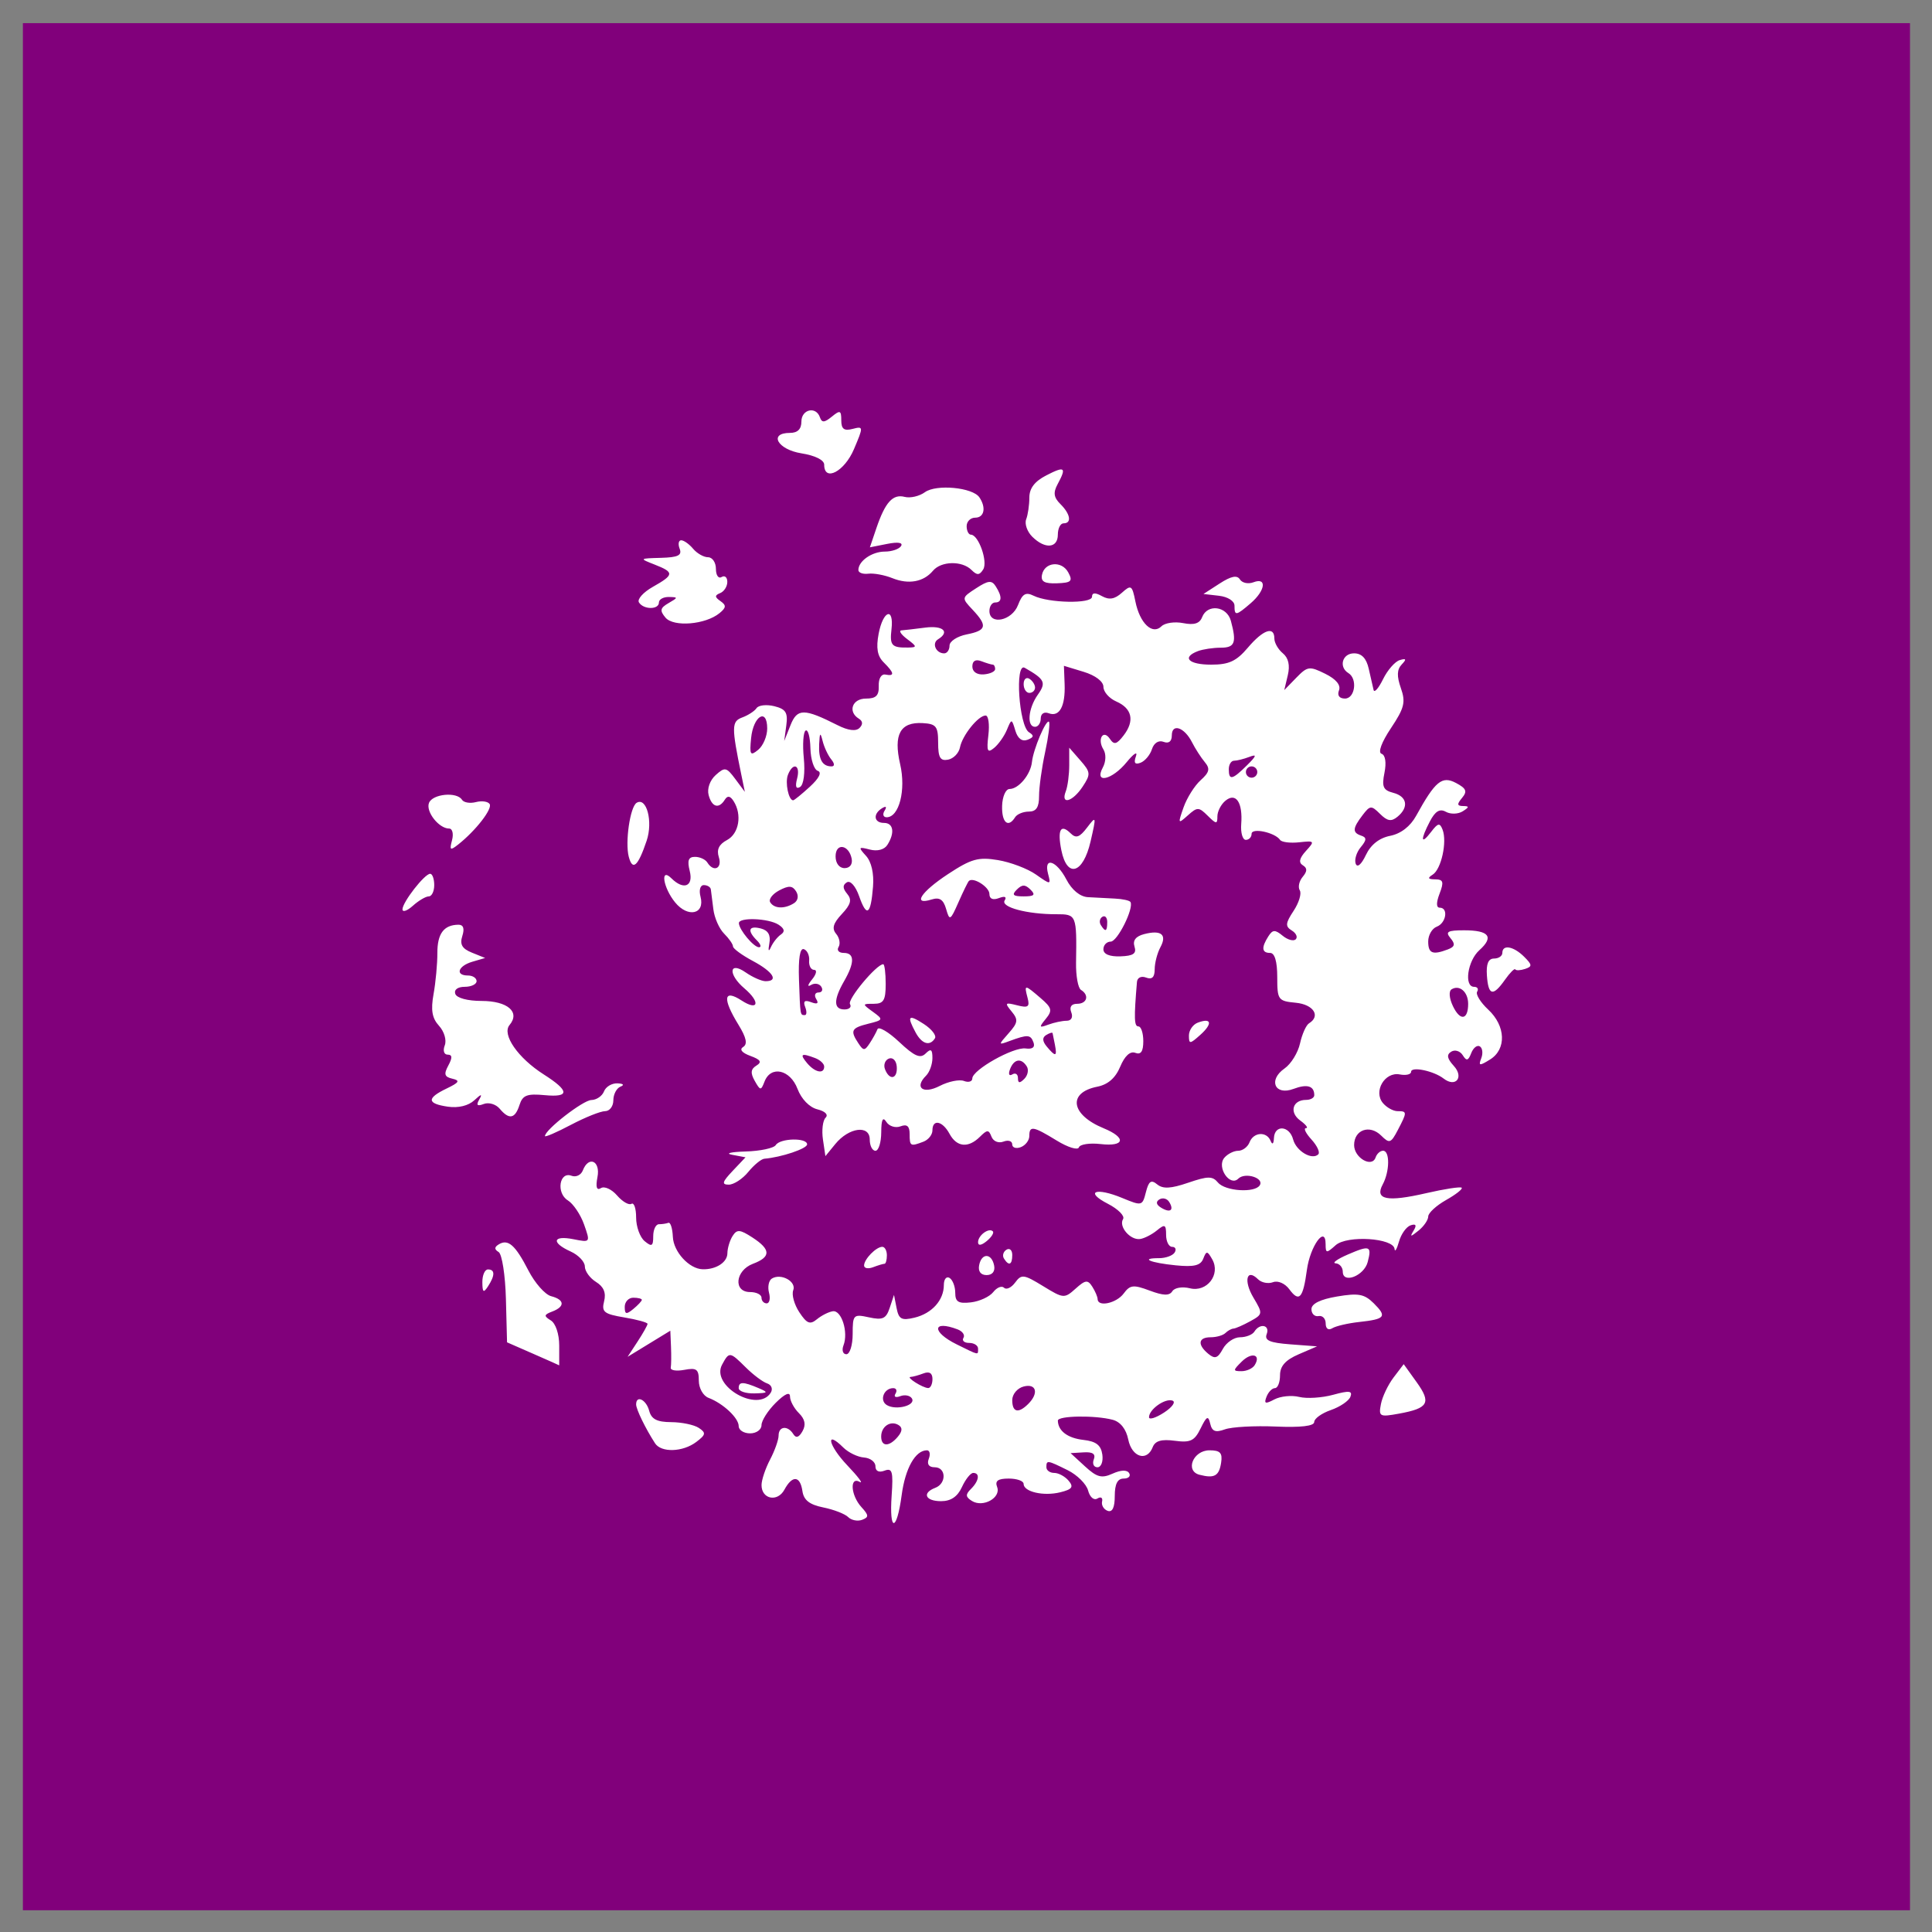 <?xml version="1.0" encoding="UTF-8" standalone="no"?>
<!-- Created with Inkscape (http://www.inkscape.org/) -->

<svg
   xmlns:dc="http://purl.org/dc/elements/1.1/"
   xmlns:cc="http://creativecommons.org/ns#"
   xmlns:rdf="http://www.w3.org/1999/02/22-rdf-syntax-ns#"
   xmlns:svg="http://www.w3.org/2000/svg"
   xmlns="http://www.w3.org/2000/svg"
   xmlns:sodipodi="http://sodipodi.sourceforge.net/DTD/sodipodi-0.dtd"
   xmlns:inkscape="http://www.inkscape.org/namespaces/inkscape"
   width="512"
   height="512"
   id="svg2"
   sodipodi:version="0.32"
   inkscape:version="0.48.2 r9819"
   version="1.0"
   sodipodi:docname="pne_logo.svg"
   inkscape:output_extension="org.inkscape.output.svg.inkscape">
  <rect width="100%" height="100%" fill="#808080" stroke="none"/>
  <defs
     id="defs4">
    <inkscape:perspective
       sodipodi:type="inkscape:persp3d"
       inkscape:vp_x="0 : 526.18109 : 1"
       inkscape:vp_y="0 : 1000 : 0"
       inkscape:vp_z="744.09448 : 526.18109 : 1"
       inkscape:persp3d-origin="372.04724 : 350.78739 : 1"
       id="perspective10" />
    <inkscape:perspective
       id="perspective2452"
       inkscape:persp3d-origin="98.962639 : 65.619334 : 1"
       inkscape:vp_z="197.92528 : 98.429001 : 1"
       inkscape:vp_y="0 : 1000 : 0"
       inkscape:vp_x="0 : 98.429001 : 1"
       sodipodi:type="inkscape:persp3d" />
    <inkscape:perspective
       id="perspective2501"
       inkscape:persp3d-origin="372.04724 : 350.78739 : 1"
       inkscape:vp_z="744.09448 : 526.18109 : 1"
       inkscape:vp_y="0 : 1000 : 0"
       inkscape:vp_x="0 : 526.18109 : 1"
       sodipodi:type="inkscape:persp3d" />
    <inkscape:perspective
       id="perspective2510"
       inkscape:persp3d-origin="372.04724 : 350.78739 : 1"
       inkscape:vp_z="744.09448 : 526.18109 : 1"
       inkscape:vp_y="0 : 1000 : 0"
       inkscape:vp_x="0 : 526.18109 : 1"
       sodipodi:type="inkscape:persp3d" />
  </defs>
  <sodipodi:namedview
     id="base"
     pagecolor="#ffffff"
     bordercolor="#666666"
     borderopacity="1.0"
     inkscape:pageopacity="0.0"
     inkscape:pageshadow="2"
     inkscape:zoom="0.98994949"
     inkscape:cx="182.07979"
     inkscape:cy="275.63001"
     inkscape:document-units="px"
     inkscape:current-layer="layer1"
     showgrid="false"
     showguides="true"
     inkscape:guide-bbox="true"
     showborder="true"
     inkscape:window-width="1315"
     inkscape:window-height="871"
     inkscape:window-x="0"
     inkscape:window-y="0"
     inkscape:window-maximized="0" />
  <g
     inkscape:groupmode="layer"
     id="layer4"
     inkscape:label="Rectangles_de_fond"
     style="display:inline"
     transform="translate(-202.715,-189.076)" />
  <g
     inkscape:label="Logo_SVG_parc"
     inkscape:groupmode="layer"
     id="layer1"
     transform="translate(-202.715,-189.076)"
     style="display:inline">
    <g
       id="g3003"
       transform="matrix(1.667,0,0,1.667,-129.143,-473.384)"
       inkscape:export-filename="/Users/sgrimault/Desktop/pne_logo.png"
       inkscape:export-xdpi="153.55"
       inkscape:export-ydpi="153.55">
      <rect
         style="fill:#81007b;fill-opacity:1;fill-rule:evenodd;stroke:#000000;stroke-width:0;stroke-linecap:butt;stroke-linejoin:miter;stroke-miterlimit:4;stroke-opacity:1;stroke-dasharray:none;display:inline"
         id="rect3289"
         width="300"
         height="300"
         x="202.715"
         y="401.076" />
      <path
         inkscape:connector-curvature="0"
         style="fill:#ffffff;fill-opacity:1;stroke:#000000;stroke-width:0;stroke-miterlimit:4;stroke-opacity:1;stroke-dasharray:none"
         d="m 333.918,638.577 c -0.513,-0.509 -2.295,-1.2 -3.961,-1.536 -2.195,-0.443 -3.108,-1.158 -3.318,-2.599 -0.358,-2.461 -1.604,-2.559 -2.863,-0.225 -1.096,2.031 -3.645,1.515 -3.636,-0.737 0.003,-0.812 0.615,-2.635 1.359,-4.05 0.744,-1.416 1.353,-3.134 1.353,-3.819 0,-1.5 1.457,-1.644 2.337,-0.231 0.431,0.692 0.896,0.546 1.464,-0.462 0.576,-1.021 0.398,-1.907 -0.578,-2.875 -0.776,-0.77 -1.411,-1.959 -1.411,-2.642 0,-0.79 -0.824,-0.425 -2.265,1.004 -1.246,1.236 -2.265,2.835 -2.265,3.554 0,0.719 -0.815,1.307 -1.812,1.307 -0.997,0 -1.812,-0.517 -1.812,-1.148 0,-1.295 -2.472,-3.613 -4.796,-4.497 -0.861,-0.328 -1.545,-1.541 -1.545,-2.738 0,-1.818 -0.355,-2.083 -2.302,-1.714 -1.266,0.24 -2.237,0.083 -2.158,-0.349 0.08,-0.432 0.097,-1.931 0.038,-3.33 l -0.107,-2.544 -3.397,2.075 -3.397,2.075 1.585,-2.419 c 0.872,-1.331 1.585,-2.6 1.585,-2.821 0,-0.221 -1.664,-0.681 -3.699,-1.022 -3.229,-0.541 -3.636,-0.869 -3.203,-2.579 0.339,-1.34 -0.067,-2.307 -1.284,-3.061 -0.979,-0.606 -1.78,-1.714 -1.78,-2.462 0,-0.748 -1.019,-1.82 -2.265,-2.383 -3.119,-1.41 -2.847,-2.603 0.445,-1.95 2.703,0.536 2.707,0.531 1.702,-2.329 -0.554,-1.577 -1.719,-3.307 -2.588,-3.846 -1.88,-1.165 -1.35,-4.649 0.594,-3.909 0.701,0.267 1.506,-0.115 1.79,-0.848 0.923,-2.385 2.826,-1.529 2.33,1.047 -0.311,1.613 -0.132,2.18 0.554,1.759 0.557,-0.342 1.708,0.184 2.558,1.168 0.85,0.984 1.88,1.584 2.289,1.333 0.409,-0.251 0.744,0.731 0.744,2.182 0,1.451 0.612,3.142 1.359,3.757 1.135,0.935 1.359,0.805 1.359,-0.789 0,-1.049 0.408,-1.907 0.906,-1.907 0.498,0 1.176,-0.101 1.506,-0.225 0.33,-0.124 0.649,0.879 0.709,2.229 0.105,2.386 2.594,5.098 4.732,5.156 2.13,0.058 3.925,-1.099 3.938,-2.539 0.008,-0.812 0.381,-2.051 0.829,-2.753 0.694,-1.087 1.163,-1.05 3.157,0.245 2.943,1.913 2.965,3.087 0.077,4.177 -2.815,1.062 -3.161,4.493 -0.453,4.493 0.997,0 1.812,0.404 1.812,0.899 0,0.494 0.37,0.899 0.821,0.899 0.452,0 0.62,-0.763 0.374,-1.696 -0.246,-0.933 -0.041,-1.945 0.456,-2.249 1.456,-0.892 3.934,0.467 3.394,1.862 -0.272,0.703 0.164,2.276 0.968,3.494 1.198,1.814 1.705,2.016 2.799,1.116 0.735,-0.605 1.872,-1.178 2.528,-1.273 1.387,-0.202 2.499,3.344 1.698,5.415 -0.302,0.781 -0.098,1.419 0.454,1.419 0.552,0 1.003,-1.447 1.003,-3.216 0,-3.074 0.115,-3.191 2.6,-2.65 2.17,0.473 2.714,0.224 3.286,-1.501 l 0.686,-2.068 0.411,2.101 c 0.346,1.768 0.795,2.009 2.829,1.523 2.782,-0.665 4.683,-2.774 4.683,-5.197 0,-0.923 0.408,-1.429 0.906,-1.123 0.498,0.305 0.906,1.369 0.906,2.364 0,1.444 0.502,1.75 2.491,1.52 1.37,-0.159 2.968,-0.895 3.55,-1.635 0.582,-0.741 1.357,-1.05 1.722,-0.688 0.365,0.362 1.157,-0.01 1.759,-0.827 1.004,-1.362 1.371,-1.316 4.437,0.563 3.242,1.987 3.396,2 5.165,0.412 1.564,-1.404 1.943,-1.45 2.66,-0.325 0.46,0.722 0.843,1.615 0.851,1.986 0.027,1.301 2.997,0.657 4.144,-0.898 1.01,-1.37 1.541,-1.43 4.13,-0.46 2.179,0.816 3.138,0.843 3.6,0.103 0.351,-0.563 1.586,-0.771 2.793,-0.471 2.706,0.674 4.918,-2.186 3.554,-4.595 -0.782,-1.382 -0.93,-1.393 -1.429,-0.108 -0.423,1.088 -1.472,1.343 -4.356,1.057 -4.08,-0.405 -5.799,-1.142 -2.661,-1.142 1.05,0 2.161,-0.404 2.469,-0.899 0.308,-0.494 0.128,-0.899 -0.4,-0.899 -0.528,0 -0.959,-0.858 -0.959,-1.907 0,-1.647 -0.198,-1.744 -1.45,-0.713 -0.798,0.657 -2.003,1.274 -2.678,1.373 -1.561,0.227 -3.454,-1.981 -2.714,-3.167 0.308,-0.495 -0.778,-1.589 -2.413,-2.431 -3.77,-1.941 -1.936,-2.673 2.299,-0.917 3.106,1.287 3.189,1.266 3.745,-0.931 0.446,-1.764 0.832,-2.031 1.792,-1.24 0.911,0.75 2.17,0.684 4.928,-0.259 3.143,-1.074 3.861,-1.078 4.739,-0.029 1.153,1.378 5.863,1.684 6.643,0.432 0.728,-1.168 -2.343,-2.115 -3.413,-1.053 -1.344,1.333 -3.473,-1.822 -2.231,-3.306 0.518,-0.619 1.516,-1.126 2.218,-1.126 0.702,0 1.511,-0.607 1.798,-1.348 0.633,-1.635 2.721,-1.775 3.351,-0.225 0.273,0.671 0.486,0.49 0.528,-0.449 0.098,-2.16 2.468,-1.989 3.051,0.22 0.488,1.851 3.013,3.346 4,2.368 0.308,-0.305 -0.181,-1.366 -1.085,-2.357 -0.905,-0.991 -1.3,-1.803 -0.878,-1.803 0.422,0 0.015,-0.545 -0.904,-1.212 -1.788,-1.297 -1.228,-3.281 0.925,-3.281 0.718,0 1.305,-0.337 1.305,-0.749 0,-1.476 -1.128,-1.819 -3.296,-1.001 -2.973,1.121 -4.08,-1.406 -1.424,-3.251 1.023,-0.71 2.127,-2.5 2.454,-3.976 0.327,-1.476 0.971,-2.915 1.431,-3.197 1.895,-1.161 0.709,-3.001 -2.108,-3.27 -2.815,-0.269 -2.944,-0.449 -2.944,-4.101 0,-2.457 -0.404,-3.819 -1.132,-3.819 -1.332,3.5e-4 -1.422,-0.85 -0.282,-2.638 0.688,-1.078 1.061,-1.094 2.273,-0.097 0.797,0.656 1.734,0.912 2.081,0.567 0.347,-0.344 0.064,-0.974 -0.63,-1.399 -1.057,-0.648 -1.01,-1.153 0.29,-3.122 0.853,-1.292 1.296,-2.759 0.983,-3.261 -0.313,-0.502 -0.106,-1.465 0.459,-2.141 0.753,-0.9 0.758,-1.394 0.019,-1.847 -0.697,-0.427 -0.541,-1.131 0.502,-2.275 1.438,-1.576 1.385,-1.643 -1.073,-1.375 -1.422,0.155 -2.789,-0.016 -3.038,-0.38 -0.813,-1.187 -4.53,-1.978 -4.53,-0.964 0,0.528 -0.414,0.959 -0.92,0.959 -0.506,0 -0.834,-1.124 -0.729,-2.497 0.266,-3.456 -0.841,-5.1 -2.509,-3.727 -0.703,0.579 -1.278,1.696 -1.278,2.483 0,1.272 -0.17,1.262 -1.535,-0.092 -1.422,-1.411 -1.654,-1.414 -3.173,-0.051 -1.561,1.401 -1.593,1.34 -0.672,-1.279 0.532,-1.513 1.754,-3.457 2.717,-4.322 1.403,-1.259 1.533,-1.831 0.657,-2.879 -0.602,-0.719 -1.517,-2.142 -2.035,-3.162 -1.207,-2.379 -3.206,-3.051 -3.206,-1.077 0,0.957 -0.485,1.334 -1.313,1.019 -0.782,-0.298 -1.528,0.175 -1.846,1.169 -0.294,0.918 -1.109,1.887 -1.812,2.155 -0.896,0.341 -1.114,0.03 -0.73,-1.04 0.302,-0.84 -0.36,-0.415 -1.471,0.944 -2.328,2.849 -5.223,3.498 -3.795,0.85 0.504,-0.934 0.543,-2.153 0.092,-2.878 -1.024,-1.644 -0.017,-3.254 1.04,-1.663 0.652,0.981 1.077,0.872 2.178,-0.561 1.782,-2.319 1.351,-4.293 -1.181,-5.397 -1.118,-0.488 -2.033,-1.532 -2.033,-2.32 0,-0.852 -1.272,-1.821 -3.14,-2.389 l -3.14,-0.956 0.11,2.91 c 0.134,3.527 -0.824,5.279 -2.529,4.63 -0.731,-0.278 -1.267,0.076 -1.267,0.837 0,0.726 -0.408,1.32 -0.906,1.32 -1.347,0 -1.096,-2.925 0.436,-5.095 1.377,-1.949 1.128,-2.462 -2.077,-4.287 -1.595,-0.908 -0.918,9.268 0.681,10.248 0.837,0.513 0.779,0.807 -0.235,1.193 -0.863,0.329 -1.557,-0.19 -1.934,-1.447 -0.581,-1.935 -0.598,-1.937 -1.347,-0.131 -0.417,1.006 -1.331,2.3 -2.032,2.876 -1.061,0.873 -1.212,0.53 -0.908,-2.053 0.201,-1.706 0.003,-3.101 -0.439,-3.101 -1.17,0 -3.706,3.153 -4.078,5.071 -0.176,0.907 -1.029,1.784 -1.895,1.949 -1.241,0.237 -1.575,-0.333 -1.576,-2.685 -5.5e-4,-2.612 -0.308,-3.004 -2.453,-3.128 -3.574,-0.206 -4.677,1.805 -3.585,6.538 0.945,4.094 -0.161,8.43 -2.149,8.43 -0.538,0 -0.688,-0.467 -0.332,-1.037 0.401,-0.643 0.249,-0.794 -0.4,-0.396 -1.486,0.911 -1.296,2.332 0.313,2.332 1.511,0 1.753,1.586 0.532,3.499 -0.483,0.757 -1.586,1.048 -2.787,0.736 -1.816,-0.471 -1.868,-0.385 -0.604,1.002 0.861,0.944 1.282,2.799 1.113,4.906 -0.359,4.488 -1.003,4.932 -2.203,1.517 -0.57,-1.623 -1.398,-2.557 -1.961,-2.212 -0.687,0.421 -0.672,0.957 0.052,1.822 0.788,0.941 0.592,1.687 -0.846,3.217 -1.377,1.467 -1.616,2.297 -0.903,3.148 0.532,0.636 0.705,1.579 0.383,2.094 -0.321,0.516 0.051,0.938 0.828,0.938 1.738,0 1.757,1.538 0.053,4.493 -1.703,2.955 -1.685,4.493 0.053,4.493 0.777,0 1.175,-0.381 0.885,-0.846 -0.457,-0.734 4.213,-6.342 5.282,-6.342 0.216,0 0.393,1.415 0.393,3.145 0,2.592 -0.333,3.145 -1.894,3.145 -1.858,0 -1.86,0.025 -0.137,1.275 1.691,1.226 1.663,1.298 -0.733,1.895 -2.712,0.675 -2.918,1.085 -1.57,3.121 0.793,1.198 0.991,1.198 1.783,0 0.49,-0.741 1.05,-1.752 1.243,-2.246 0.194,-0.494 1.749,0.416 3.456,2.023 2.416,2.274 3.346,2.682 4.193,1.842 0.847,-0.84 1.088,-0.681 1.088,0.718 0,0.988 -0.454,2.247 -1.008,2.797 -1.927,1.911 -0.483,3 2.168,1.634 1.386,-0.714 3.118,-1.07 3.85,-0.791 0.732,0.279 1.331,0.099 1.331,-0.399 0,-1.359 6.546,-5.039 8.48,-4.768 1.079,0.151 1.527,-0.194 1.246,-0.96 -0.464,-1.263 -0.92,-1.288 -3.837,-0.212 -1.783,0.657 -1.784,0.637 -0.101,-1.264 1.479,-1.671 1.541,-2.138 0.453,-3.453 -1.129,-1.365 -1.04,-1.465 0.871,-0.976 1.775,0.454 2.052,0.256 1.67,-1.192 -0.568,-2.153 -0.48,-2.151 2.074,0.047 1.809,1.557 1.913,1.978 0.818,3.313 -1.109,1.352 -1.062,1.458 0.405,0.912 0.913,-0.34 2.225,-0.618 2.916,-0.618 0.745,0 1.044,-0.549 0.735,-1.348 -0.33,-0.854 0.013,-1.348 0.934,-1.348 1.585,0 1.966,-1.378 0.611,-2.209 -0.465,-0.285 -0.818,-2.23 -0.784,-4.321 0.122,-7.602 0.074,-7.72 -3.127,-7.709 -4.607,0.016 -8.886,-1.123 -8.222,-2.188 0.369,-0.593 0.025,-0.735 -0.915,-0.377 -0.951,0.362 -1.508,0.122 -1.508,-0.65 0,-1.115 -2.581,-2.75 -3.266,-2.07 -0.159,0.158 -0.906,1.684 -1.659,3.391 -1.29,2.924 -1.404,2.986 -1.958,1.057 -0.43,-1.497 -1.045,-1.903 -2.288,-1.512 -3.138,0.988 -1.738,-1.188 2.597,-4.037 3.689,-2.424 4.81,-2.738 7.927,-2.222 1.997,0.331 4.714,1.361 6.038,2.29 2.374,1.666 2.401,1.665 1.933,-0.11 -0.729,-2.766 1.329,-2.131 2.908,0.897 0.872,1.673 2.17,2.742 3.421,2.817 1.108,0.067 3.034,0.168 4.28,0.225 1.246,0.057 2.37,0.306 2.498,0.553 0.541,1.042 -2.087,6.29 -3.15,6.29 -0.638,0 -1.16,0.549 -1.16,1.219 0,0.775 0.984,1.184 2.705,1.123 2.062,-0.073 2.594,-0.443 2.239,-1.557 -0.309,-0.971 0.204,-1.635 1.529,-1.978 2.717,-0.705 3.677,0.069 2.588,2.087 -0.5,0.926 -0.908,2.506 -0.908,3.512 0,1.256 -0.425,1.666 -1.359,1.311 -0.779,-0.297 -1.403,0.003 -1.461,0.702 -0.486,5.787 -0.444,7.06 0.232,7.06 0.427,0 0.777,1.054 0.777,2.343 0,1.644 -0.38,2.198 -1.274,1.858 -0.811,-0.309 -1.682,0.491 -2.395,2.199 -0.754,1.806 -1.948,2.848 -3.651,3.185 -4.748,0.942 -4.211,4.459 1.008,6.603 3.662,1.505 3.391,2.961 -0.469,2.515 -1.736,-0.201 -3.292,0.036 -3.456,0.527 -0.165,0.491 -1.748,0.004 -3.519,-1.081 -3.768,-2.31 -4.364,-2.408 -4.364,-0.721 0,0.688 -0.612,1.484 -1.359,1.769 -0.747,0.284 -1.359,0.082 -1.359,-0.449 0,-0.532 -0.627,-0.728 -1.393,-0.436 -0.787,0.299 -1.614,-0.04 -1.9,-0.779 -0.443,-1.144 -0.676,-1.142 -1.842,0.015 -1.85,1.835 -3.682,1.655 -4.83,-0.472 -1.116,-2.068 -2.718,-2.389 -2.718,-0.545 0,0.688 -0.645,1.497 -1.433,1.797 -2.076,0.79 -2.191,0.726 -2.191,-1.224 0,-1.253 -0.423,-1.608 -1.45,-1.217 -0.798,0.304 -1.811,-0.012 -2.251,-0.702 -0.56,-0.877 -0.805,-0.375 -0.815,1.666 -0.008,1.606 -0.422,2.92 -0.92,2.92 -0.498,0 -0.906,-0.806 -0.906,-1.792 0,-2.366 -3.314,-1.929 -5.479,0.723 l -1.57,1.923 -0.392,-2.652 c -0.216,-1.459 -0.027,-3.015 0.42,-3.458 0.479,-0.475 -0.057,-1.022 -1.307,-1.333 -1.264,-0.315 -2.538,-1.629 -3.158,-3.259 -1.168,-3.068 -4.233,-3.747 -5.238,-1.159 -0.572,1.473 -0.671,1.466 -1.561,-0.107 -0.706,-1.248 -0.638,-1.871 0.266,-2.425 0.915,-0.561 0.678,-0.943 -0.955,-1.542 -1.359,-0.499 -1.787,-1.032 -1.144,-1.427 0.723,-0.443 0.501,-1.486 -0.748,-3.518 -2.574,-4.186 -2.381,-5.73 0.483,-3.869 2.696,1.752 3.043,0.277 0.453,-1.923 -2.626,-2.23 -2.455,-4.384 0.202,-2.538 1.107,0.769 2.534,1.399 3.171,1.399 2.129,0 1.189,-1.497 -2.013,-3.208 -1.744,-0.932 -3.171,-1.977 -3.171,-2.324 0,-0.347 -0.636,-1.26 -1.412,-2.031 -0.777,-0.77 -1.546,-2.518 -1.709,-3.883 -0.163,-1.365 -0.343,-2.786 -0.4,-3.156 -0.057,-0.371 -0.559,-0.674 -1.115,-0.674 -0.576,0 -0.801,0.798 -0.523,1.852 0.733,2.779 -2.008,3.385 -4.042,0.894 -1.911,-2.341 -2.415,-5.641 -0.584,-3.824 1.941,1.926 3.53,1.288 2.909,-1.168 -0.423,-1.672 -0.21,-2.246 0.835,-2.246 0.772,0 1.656,0.404 1.964,0.899 0.997,1.6 2.404,0.951 1.829,-0.844 -0.386,-1.206 0.013,-2.046 1.298,-2.727 1.911,-1.014 2.423,-4.033 1.049,-6.185 -0.543,-0.85 -0.967,-0.918 -1.399,-0.225 -0.945,1.516 -2.062,1.19 -2.574,-0.752 -0.266,-1.008 0.21,-2.348 1.126,-3.17 1.459,-1.31 1.708,-1.26 3.111,0.623 l 1.524,2.047 -0.556,-2.696 c -1.582,-7.675 -1.568,-8.504 0.155,-9.136 0.926,-0.34 1.945,-1.005 2.266,-1.479 0.32,-0.474 1.59,-0.61 2.821,-0.304 1.826,0.454 2.177,1.016 1.905,3.042 l -0.334,2.485 0.997,-2.504 c 1.075,-2.701 2.149,-2.701 7.496,-10e-4 1.681,0.849 2.906,1.003 3.476,0.437 0.57,-0.566 0.534,-1.086 -0.104,-1.477 -1.795,-1.1 -1.057,-3.193 1.125,-3.193 1.606,0 2.093,-0.483 2.038,-2.022 -0.042,-1.165 0.408,-1.927 1.061,-1.797 1.505,0.299 1.428,-0.252 -0.271,-1.938 -1.011,-1.003 -1.236,-2.278 -0.805,-4.557 0.703,-3.715 2.457,-4.311 2.04,-0.694 -0.297,2.579 0.035,2.939 2.66,2.892 1.435,-0.026 1.418,-0.154 -0.173,-1.348 -0.967,-0.726 -1.375,-1.347 -0.906,-1.38 0.469,-0.033 2.178,-0.232 3.797,-0.442 2.822,-0.365 3.955,0.675 2.024,1.859 -1.035,0.634 -0.337,2.237 0.974,2.237 0.469,0 0.852,-0.556 0.852,-1.236 0,-0.68 1.223,-1.478 2.718,-1.775 3.183,-0.631 3.358,-1.361 0.944,-3.931 -1.767,-1.881 -1.765,-1.894 0.567,-3.409 1.931,-1.255 2.477,-1.308 3.119,-0.303 1.04,1.627 1.003,2.566 -0.1,2.566 -0.498,0 -0.906,0.607 -0.906,1.348 0,2.301 3.586,1.564 4.544,-0.935 0.685,-1.788 1.22,-2.112 2.469,-1.493 2.4,1.189 9.295,1.317 9.295,0.173 0,-0.669 0.502,-0.701 1.585,-0.1 1.146,0.636 2.023,0.486 3.166,-0.54 1.468,-1.317 1.622,-1.217 2.148,1.391 0.698,3.464 2.702,5.369 4.143,3.94 0.55,-0.545 2.105,-0.772 3.455,-0.504 1.736,0.344 2.618,0.067 3.01,-0.947 0.837,-2.163 3.935,-1.765 4.571,0.587 0.94,3.477 0.639,4.268 -1.62,4.268 -1.205,0 -2.836,0.245 -3.624,0.545 -2.616,0.996 -1.483,2.15 2.11,2.15 2.825,0 4.007,-0.547 5.83,-2.696 2.437,-2.872 4.216,-3.488 4.216,-1.458 0,0.681 0.608,1.738 1.35,2.349 0.891,0.733 1.159,1.917 0.788,3.48 l -0.562,2.368 1.909,-1.963 c 1.781,-1.831 2.091,-1.873 4.602,-0.631 1.722,0.852 2.511,1.803 2.188,2.637 -0.312,0.807 0.051,1.304 0.951,1.304 1.6,0 2.026,-3.139 0.55,-4.044 -1.587,-0.973 -0.973,-3.145 0.889,-3.145 1.221,0 1.97,0.79 2.344,2.471 0.302,1.359 0.648,2.872 0.769,3.361 0.121,0.49 0.799,-0.289 1.506,-1.731 0.707,-1.441 1.898,-2.802 2.645,-3.024 1.046,-0.31 1.117,-0.148 0.308,0.706 -0.753,0.796 -0.789,1.853 -0.127,3.738 0.79,2.248 0.562,3.17 -1.574,6.372 -1.503,2.252 -2.098,3.876 -1.494,4.076 0.606,0.2 0.789,1.397 0.463,3.017 -0.449,2.225 -0.21,2.771 1.394,3.187 2.216,0.575 2.519,2.288 0.673,3.808 -0.977,0.804 -1.603,0.702 -2.764,-0.449 -1.397,-1.386 -1.589,-1.372 -2.785,0.194 -1.603,2.099 -1.646,2.779 -0.209,3.258 0.888,0.296 0.869,0.694 -0.086,1.842 -0.67,0.805 -1.029,1.983 -0.798,2.617 0.251,0.688 0.902,0.134 1.616,-1.374 0.78,-1.649 2.124,-2.712 3.864,-3.057 1.698,-0.337 3.2,-1.495 4.132,-3.187 3.041,-5.52 4.109,-6.398 6.34,-5.214 1.635,0.868 1.824,1.334 0.961,2.366 -0.844,1.008 -0.807,1.288 0.168,1.299 1.002,0.011 0.987,0.175 -0.074,0.84 -0.727,0.456 -1.923,0.491 -2.669,0.077 -0.968,-0.538 -1.686,-0.11 -2.533,1.509 -1.552,2.967 -1.459,3.84 0.181,1.691 1.093,-1.432 1.39,-1.492 1.826,-0.364 0.75,1.939 -0.207,6.296 -1.571,7.154 -0.861,0.542 -0.758,0.737 0.398,0.747 1.292,0.011 1.414,0.404 0.702,2.26 -0.554,1.444 -0.546,2.246 0.022,2.246 1.408,0 1.022,2.451 -0.475,3.021 -0.747,0.284 -1.359,1.339 -1.359,2.343 0,1.911 0.695,2.194 3.12,1.271 1.127,-0.429 1.221,-0.835 0.416,-1.797 -0.852,-1.019 -0.457,-1.243 2.188,-1.243 3.966,0 4.765,1.049 2.408,3.164 -1.883,1.69 -2.473,5.822 -0.831,5.822 0.528,0 0.744,0.346 0.481,0.768 -0.263,0.422 0.528,1.706 1.758,2.852 2.793,2.602 2.93,6.301 0.294,7.934 -1.693,1.049 -1.873,1.023 -1.399,-0.204 0.3,-0.774 0.198,-1.621 -0.227,-1.881 -0.424,-0.26 -1.04,0.221 -1.368,1.069 -0.477,1.233 -0.748,1.299 -1.353,0.329 -0.416,-0.667 -1.236,-0.919 -1.822,-0.56 -0.78,0.478 -0.67,1.087 0.411,2.272 1.648,1.806 0.287,3.485 -1.625,2.004 -1.58,-1.224 -5.17,-1.969 -5.17,-1.073 0,0.42 -0.814,0.607 -1.808,0.417 -2.377,-0.454 -4.227,2.693 -2.673,4.55 0.594,0.71 1.641,1.29 2.328,1.29 1.538,0 1.539,0.136 0.041,3.001 -1.103,2.109 -1.331,2.185 -2.648,0.878 -1.817,-1.802 -4.299,-0.928 -4.299,1.513 0,2.036 2.845,3.666 3.418,1.959 0.196,-0.583 0.73,-1.06 1.187,-1.06 1.098,0 1.062,3.284 -0.059,5.361 -1.306,2.42 0.688,2.82 6.911,1.385 2.909,-0.671 5.449,-1.06 5.645,-0.866 0.196,0.195 -0.919,1.074 -2.478,1.954 -1.559,0.88 -2.837,2.057 -2.841,2.614 -0.003,0.557 -0.696,1.568 -1.539,2.246 -1.301,1.046 -1.419,1.045 -0.78,-0.007 0.517,-0.851 0.366,-1.112 -0.481,-0.832 -0.678,0.224 -1.51,1.389 -1.848,2.588 -0.338,1.199 -0.655,1.728 -0.704,1.175 -0.157,-1.751 -7.557,-2.222 -9.368,-0.597 -1.464,1.314 -1.594,1.301 -1.594,-0.167 0,-3.101 -2.462,0.291 -2.977,4.102 -0.611,4.518 -1.225,5.194 -2.79,3.071 -0.691,-0.937 -1.816,-1.426 -2.598,-1.128 -0.759,0.289 -1.83,0.078 -2.381,-0.468 -1.814,-1.799 -2.326,0.238 -0.733,2.914 1.524,2.56 1.512,2.651 -0.501,3.76 -1.135,0.625 -2.335,1.15 -2.667,1.168 -0.332,0.018 -0.91,0.335 -1.283,0.706 -0.374,0.371 -1.427,0.674 -2.34,0.674 -1.988,0 -2.15,1.174 -0.365,2.644 1.036,0.853 1.496,0.695 2.297,-0.789 0.551,-1.02 1.778,-1.855 2.728,-1.855 0.95,0 1.979,-0.404 2.286,-0.899 0.87,-1.397 2.52,-1.057 1.956,0.402 -0.386,0.997 0.49,1.375 3.753,1.621 l 4.257,0.321 -2.944,1.271 c -2.086,0.901 -2.944,1.869 -2.944,3.321 0,1.127 -0.364,2.049 -0.809,2.049 -0.445,0 -1.047,0.616 -1.339,1.369 -0.431,1.113 -0.198,1.193 1.243,0.428 0.975,-0.518 2.753,-0.697 3.951,-0.399 1.198,0.298 3.624,0.146 5.391,-0.338 2.564,-0.702 3.12,-0.639 2.751,0.315 -0.254,0.657 -1.653,1.607 -3.108,2.11 -1.455,0.503 -2.645,1.358 -2.645,1.9 0,0.643 -2.123,0.893 -6.115,0.721 -3.363,-0.145 -6.999,0.056 -8.08,0.447 -1.506,0.545 -2.052,0.335 -2.337,-0.899 -0.311,-1.342 -0.565,-1.218 -1.527,0.75 -0.972,1.988 -1.62,2.297 -4.112,1.964 -2.111,-0.282 -3.113,0.007 -3.501,1.01 -0.915,2.364 -3.321,1.615 -3.891,-1.211 -0.333,-1.653 -1.242,-2.806 -2.469,-3.133 -2.809,-0.748 -8.738,-0.657 -8.722,0.133 0.034,1.636 1.553,2.781 4.066,3.064 2.008,0.226 2.79,0.832 3.004,2.328 0.159,1.114 -0.189,2.022 -0.776,2.022 -0.586,0 -0.848,-0.562 -0.583,-1.249 0.333,-0.861 -0.165,-1.21 -1.602,-1.123 l -2.086,0.125 2.289,2.104 c 1.895,1.742 2.65,1.941 4.385,1.157 1.325,-0.599 2.294,-0.629 2.635,-0.083 0.296,0.476 -0.097,0.865 -0.874,0.865 -0.974,0 -1.412,0.86 -1.412,2.771 0,1.837 -0.382,2.632 -1.132,2.359 -0.623,-0.227 -1.02,-0.897 -0.883,-1.49 0.137,-0.593 -0.196,-0.805 -0.74,-0.471 -0.559,0.343 -1.204,-0.208 -1.483,-1.266 -0.271,-1.03 -1.734,-2.486 -3.249,-3.235 -3.259,-1.613 -3.383,-1.63 -3.383,-0.465 0,0.494 0.562,0.899 1.248,0.899 0.686,0 1.717,0.56 2.289,1.244 0.832,0.994 0.566,1.363 -1.325,1.833 -2.658,0.662 -5.836,-0.069 -5.836,-1.341 0,-0.461 -1.063,-0.838 -2.362,-0.838 -1.716,0 -2.221,0.365 -1.846,1.334 0.659,1.704 -2.221,3.318 -3.987,2.235 -1.037,-0.636 -1.074,-1.026 -0.178,-1.914 1.294,-1.283 1.475,-2.553 0.364,-2.553 -0.418,0 -1.225,1.011 -1.792,2.246 -0.704,1.532 -1.759,2.246 -3.316,2.246 -2.507,0 -3.076,-1.304 -0.925,-2.122 1.818,-0.692 1.742,-3.269 -0.097,-3.269 -0.922,0 -1.265,-0.494 -0.934,-1.348 0.287,-0.741 0.156,-1.348 -0.291,-1.348 -1.842,0 -3.447,2.846 -4.02,7.129 -0.787,5.881 -2.001,5.923 -1.591,0.055 0.267,-3.823 0.097,-4.416 -1.132,-3.948 -0.899,0.342 -1.447,0.076 -1.447,-0.702 0,-0.689 -0.819,-1.314 -1.821,-1.389 -1.002,-0.075 -2.477,-0.787 -3.279,-1.582 -2.953,-2.929 -2.372,-0.325 0.632,2.832 1.71,1.797 2.599,2.98 1.976,2.629 -1.641,-0.923 -1.437,2.138 0.266,4.005 1.187,1.301 1.204,1.606 0.11,2.022 -0.708,0.27 -1.707,0.074 -2.22,-0.435 z m 7.892,-12.783 c 0.725,-0.867 0.76,-1.452 0.111,-1.85 -1.265,-0.775 -2.762,0.213 -2.762,1.823 0,1.65 1.282,1.663 2.651,0.027 z m 43.646,-5.74 c -1.191,-0.394 -3.717,1.404 -3.717,2.646 0,0.445 1.075,0.111 2.389,-0.743 1.314,-0.854 1.912,-1.71 1.328,-1.903 z m -41.416,-0.344 c -0.294,-0.472 -1.126,-0.633 -1.849,-0.357 -0.734,0.279 -1.07,0.108 -0.761,-0.388 0.304,-0.489 0.146,-0.888 -0.352,-0.888 -1.491,0 -2.236,1.946 -1.029,2.686 1.47,0.901 4.68,0.054 3.991,-1.052 z m 18.493,0.882 c 1.719,-1.705 1.302,-3.302 -0.725,-2.776 -1.003,0.26 -1.812,1.226 -1.812,2.162 0,1.94 0.964,2.174 2.537,0.614 z m -40.933,-1.789 c 0.374,-0.6 0.121,-1.251 -0.575,-1.481 -0.683,-0.226 -2.2,-1.362 -3.372,-2.524 -2.566,-2.545 -2.653,-2.555 -3.791,-0.446 -1.819,3.371 5.712,7.702 7.738,4.451 z m -5.09,-0.727 c 0,-1.055 0.696,-1.055 3.171,0 1.606,0.684 1.528,0.779 -0.679,0.835 -1.37,0.035 -2.491,-0.341 -2.491,-0.835 z m 30.802,-1.444 c 0,-0.948 -0.493,-1.257 -1.433,-0.899 -0.788,0.3 -1.705,0.552 -2.038,0.559 -0.811,0.018 1.925,1.752 2.792,1.77 0.374,0.008 0.679,-0.636 0.679,-1.43 z m 51.224,-2.21 c 1.062,-1.705 -0.487,-2.126 -2.065,-0.561 -1.412,1.401 -1.415,1.519 -0.032,1.519 0.825,0 1.768,-0.431 2.097,-0.958 z m -43.976,-2.636 c 0,-0.494 -0.636,-0.899 -1.412,-0.899 -0.777,0 -1.187,-0.362 -0.911,-0.804 0.276,-0.442 -0.141,-1.049 -0.927,-1.348 -4.048,-1.541 -4.167,0.397 -0.147,2.381 3.631,1.792 3.397,1.746 3.397,0.67 z m -53.451,-7.748 c 0,-0.187 -0.612,-0.339 -1.359,-0.339 -0.747,0 -1.359,0.656 -1.359,1.458 0,1.194 0.246,1.255 1.359,0.339 0.747,-0.615 1.359,-1.271 1.359,-1.458 z m 83.829,-15.57 c -0.333,-0.535 -1.029,-0.714 -1.546,-0.397 -0.609,0.373 -0.516,0.836 0.263,1.314 1.454,0.891 2.116,0.418 1.284,-0.917 z M 362.31,566.935 c -0.867,-1.391 -2.03,-1.208 -2.659,0.418 -0.309,0.8 -0.158,1.16 0.356,0.846 0.493,-0.302 0.896,-0.04 0.896,0.582 0,0.831 0.268,0.866 1.008,0.131 0.555,-0.55 0.734,-1.44 0.4,-1.977 z m -20.674,0.02 c -0.072,-0.946 -0.624,-1.51 -1.245,-1.274 -0.614,0.234 -0.895,0.998 -0.624,1.698 0.718,1.855 2.02,1.559 1.869,-0.425 z m -11.536,-0.003 c 0,-0.441 -0.645,-1.048 -1.433,-1.348 -2.216,-0.844 -2.509,-0.661 -1.285,0.802 1.25,1.494 2.718,1.788 2.718,0.545 z m 36.68,-3.466 c -0.167,-0.865 -0.335,-1.697 -0.373,-1.85 -0.038,-0.153 -0.497,-0.016 -1.019,0.305 -0.649,0.398 -0.614,0.983 0.111,1.85 1.39,1.661 1.649,1.599 1.281,-0.305 z m 65.693,-6.515 c 0,-1.879 -1.368,-3.074 -2.632,-2.299 -0.473,0.29 -0.383,1.422 0.212,2.672 1.15,2.417 2.421,2.221 2.421,-0.373 z m -105.401,0.495 c -0.354,-0.914 -0.069,-1.136 0.958,-0.746 0.973,0.37 1.243,0.205 0.806,-0.495 -0.36,-0.578 -0.199,-1.051 0.358,-1.051 0.557,0 0.757,-0.411 0.444,-0.913 -0.313,-0.502 -1.05,-0.627 -1.639,-0.277 -0.609,0.363 -0.535,-0.018 0.174,-0.884 0.684,-0.836 0.831,-1.52 0.327,-1.52 -0.504,0 -0.86,-0.664 -0.79,-1.476 0.069,-0.812 -0.308,-1.629 -0.839,-1.817 -0.624,-0.22 -0.899,1.493 -0.779,4.846 0.207,5.802 0.18,5.636 0.935,5.636 0.302,0 0.323,-0.586 0.046,-1.302 z m -3.858,-11.503 c 0.687,-0.464 0.574,-0.949 -0.362,-1.559 -1.595,-1.038 -6.355,-1.218 -6.313,-0.238 0.045,1.06 2.354,3.819 3.197,3.819 0.418,0 0.272,-0.485 -0.326,-1.078 -1.596,-1.583 -1.327,-2.41 0.62,-1.905 1.171,0.304 1.594,1.053 1.349,2.387 -0.212,1.154 -0.114,1.396 0.241,0.596 0.329,-0.741 1.047,-1.651 1.595,-2.022 z m 51.881,-1.982 c 0,-0.72 -0.346,-1.096 -0.77,-0.837 -0.423,0.26 -0.535,0.848 -0.249,1.308 0.733,1.176 1.018,1.043 1.018,-0.472 z m -49.8,-2.997 c 0.641,-0.404 0.78,-1.172 0.342,-1.876 -0.581,-0.932 -1.169,-0.966 -2.695,-0.156 -1.074,0.57 -1.713,1.421 -1.421,1.89 0.636,1.021 2.282,1.083 3.774,0.142 z m 37.6,-2.164 c -0.846,-0.839 -1.329,-0.839 -2.174,0 -0.846,0.839 -0.604,1.078 1.087,1.078 1.691,0 1.933,-0.24 1.087,-1.078 z m -28.426,-4.913 c -0.441,-2.254 -2.558,-2.564 -2.558,-0.374 0,1.104 0.585,1.872 1.425,1.872 0.844,0 1.306,-0.611 1.132,-1.498 z m -6.644,-11.444 c 1.47,-1.351 1.939,-2.295 1.254,-2.521 -0.602,-0.199 -1.128,-1.816 -1.17,-3.592 -0.041,-1.777 -0.383,-3.044 -0.759,-2.815 -0.376,0.228 -0.507,2.204 -0.291,4.39 0.228,2.311 -0.02,4.227 -0.592,4.578 -0.642,0.393 -0.806,-0.071 -0.473,-1.334 0.575,-2.18 -0.652,-2.676 -1.459,-0.59 -0.478,1.234 0.1,4.044 0.831,4.044 0.17,0 1.366,-0.972 2.658,-2.159 z m 69.472,-3.388 c 1.555,-1.542 1.634,-1.826 0.379,-1.348 -0.875,0.333 -1.965,0.605 -2.422,0.605 -0.458,0 -0.832,0.607 -0.832,1.348 0,1.817 0.55,1.701 2.875,-0.605 z m 1.655,1.055 c 0,-0.494 -0.408,-0.899 -0.906,-0.899 -0.498,0 -0.906,0.404 -0.906,0.899 0,0.494 0.408,0.899 0.906,0.899 0.498,0 0.906,-0.404 0.906,-0.899 z m -67.738,-2.022 c -0.506,-0.618 -1.12,-1.932 -1.365,-2.92 -0.358,-1.446 -0.466,-1.344 -0.55,0.524 -0.11,2.423 0.504,3.519 1.969,3.519 0.522,0 0.501,-0.446 -0.053,-1.123 z m -10.174,-4.903 c 0,-3.342 -2.212,-2.008 -2.561,1.545 -0.261,2.661 -0.127,2.88 1.132,1.843 0.786,-0.647 1.429,-2.171 1.429,-3.388 z m 36.238,-9.442 c 0,-0.389 -0.171,-0.707 -0.379,-0.707 -0.208,0 -1.024,-0.245 -1.812,-0.545 -0.926,-0.352 -1.433,-0.054 -1.433,0.843 0,0.834 0.723,1.334 1.812,1.253 0.997,-0.074 1.812,-0.454 1.812,-0.843 z m 32.485,128.083 c -2.344,-0.609 -1.005,-3.887 1.588,-3.887 1.706,0 2.09,0.41 1.85,1.974 -0.325,2.111 -1.072,2.527 -3.438,1.912 z m -86.558,-5.01 c -1.502,-2.317 -3.003,-5.4 -3.003,-6.168 0,-1.547 1.607,-0.771 2.074,1.001 0.354,1.341 1.242,1.801 3.503,1.811 1.666,0.008 3.641,0.42 4.388,0.916 1.176,0.781 1.123,1.081 -0.4,2.233 -2.146,1.624 -5.575,1.733 -6.563,0.208 z m 115.401,-6.229 c 0.225,-1.166 1.131,-3.07 2.015,-4.232 l 1.606,-2.112 2.063,2.874 c 2.352,3.276 1.866,4.14 -2.806,4.991 -3.091,0.563 -3.263,0.472 -2.878,-1.521 z m -134.779,-8 -4.146,-1.815 -0.179,-6.877 c -0.099,-3.783 -0.621,-7.148 -1.16,-7.479 -0.7,-0.429 -0.694,-0.777 0.022,-1.216 1.484,-0.91 2.627,0.096 4.711,4.148 1.029,2 2.653,3.839 3.611,4.088 2.161,0.56 2.242,1.656 0.181,2.441 -1.335,0.508 -1.367,0.712 -0.226,1.413 0.767,0.471 1.334,2.169 1.334,3.995 0,1.747 0,3.163 0,3.147 0,-0.016 -1.866,-0.846 -4.146,-1.844 z m 125.997,-4.813 c 0,-0.771 -0.51,-1.3 -1.132,-1.176 -0.623,0.124 -1.132,-0.371 -1.132,-1.098 0,-0.866 1.403,-1.561 4.063,-2.011 3.406,-0.577 4.35,-0.403 5.838,1.073 2.149,2.132 1.845,2.522 -2.319,2.978 -1.773,0.194 -3.695,0.641 -4.27,0.994 -0.621,0.38 -1.047,0.071 -1.047,-0.759 z m -134.067,-6.568 c -0.008,-1.112 0.394,-2.022 0.892,-2.022 1.135,0 1.135,0.954 0,2.696 -0.71,1.09 -0.881,0.961 -0.892,-0.674 z m 136.785,-1.657 c 0,-0.695 -0.51,-1.297 -1.132,-1.337 -0.623,-0.04 0.24,-0.667 1.917,-1.393 3.518,-1.523 3.856,-1.395 3.172,1.198 -0.579,2.194 -3.957,3.502 -3.957,1.532 z m -57.809,-1.039 c 0.385,-1.983 1.996,-1.94 2.385,0.064 0.178,0.919 -0.29,1.509 -1.199,1.509 -0.933,0 -1.377,-0.589 -1.186,-1.573 z m -18.292,0.051 c 0,-1.007 1.916,-2.972 2.899,-2.972 0.399,0 0.725,0.607 0.725,1.348 0,0.741 -0.171,1.348 -0.379,1.348 -0.208,0 -1.024,0.245 -1.812,0.545 -0.788,0.3 -1.433,0.179 -1.433,-0.27 z m 22.235,-1.112 c -0.287,-0.46 -0.107,-1.09 0.4,-1.401 0.506,-0.31 0.921,0.066 0.921,0.837 0,1.578 -0.544,1.811 -1.32,0.564 z m -4.115,-2.595 c 0,-1.086 1.719,-2.352 2.347,-1.729 0.228,0.226 -0.207,0.923 -0.966,1.548 -0.861,0.709 -1.381,0.777 -1.381,0.181 z m -39.026,-11.322 2.058,-2.173 -2.126,-0.401 c -1.169,-0.22 -0.214,-0.456 2.124,-0.523 2.337,-0.067 4.502,-0.527 4.81,-1.021 0.688,-1.105 4.983,-1.201 4.983,-0.112 0,0.681 -4.089,2.055 -6.795,2.283 -0.498,0.042 -1.649,0.986 -2.557,2.098 -0.908,1.112 -2.304,2.022 -3.102,2.022 -1.164,0 -1.043,-0.431 0.607,-2.173 z m -29.826,-5.549 c 0,-1.002 6.058,-5.707 7.377,-5.731 0.819,-0.015 1.723,-0.633 2.01,-1.374 0.287,-0.741 1.248,-1.316 2.135,-1.277 0.949,0.042 1.147,0.258 0.481,0.524 -0.623,0.249 -1.132,1.228 -1.132,2.176 0,0.947 -0.59,1.722 -1.311,1.722 -0.721,0 -3.167,0.979 -5.436,2.175 -2.269,1.196 -4.125,1.999 -4.125,1.784 z m -7.203,-4.356 c -0.596,-0.712 -1.732,-1.048 -2.524,-0.746 -1.054,0.401 -1.246,0.206 -0.712,-0.727 0.526,-0.921 0.307,-0.883 -0.79,0.136 -0.939,0.873 -2.544,1.263 -4.204,1.021 -3.348,-0.487 -3.406,-1.35 -0.194,-2.891 1.997,-0.958 2.177,-1.267 0.909,-1.557 -1.26,-0.288 -1.392,-0.714 -0.648,-2.094 0.669,-1.24 0.641,-1.732 -0.1,-1.732 -0.588,0 -0.788,-0.638 -0.463,-1.478 0.319,-0.825 -0.084,-2.197 -0.913,-3.105 -1.107,-1.213 -1.328,-2.495 -0.87,-5.037 0.338,-1.875 0.611,-4.815 0.607,-6.533 -0.008,-3.085 1.026,-4.475 3.35,-4.501 0.784,-0.009 0.996,0.605 0.617,1.789 -0.43,1.345 -0.043,2.018 1.524,2.65 l 2.101,0.847 -2.038,0.6 c -2.293,0.675 -2.763,2.188 -0.679,2.188 0.747,0 1.359,0.404 1.359,0.899 0,0.494 -0.849,0.899 -1.887,0.899 -1.113,0 -1.728,0.461 -1.499,1.123 0.228,0.658 1.958,1.123 4.179,1.123 4.136,0 6.178,1.76 4.446,3.83 -1.255,1.5 1.334,5.239 5.436,7.851 4.107,2.615 4.163,3.674 0.175,3.297 -2.838,-0.268 -3.528,-10e-4 -4.028,1.559 -0.706,2.207 -1.652,2.384 -3.154,0.589 z m 66.122,-12.125 c -1.429,-2.648 -1.147,-2.932 1.319,-1.329 1.241,0.807 2.033,1.827 1.758,2.267 -0.813,1.304 -2.076,0.919 -3.078,-0.938 z m 43.454,0.501 c 0,-0.833 0.629,-1.755 1.398,-2.047 2.198,-0.837 2.411,0.144 0.419,1.931 -1.659,1.489 -1.817,1.499 -1.817,0.116 z m 47.373,-9.548 c -0.13,-1.849 0.225,-2.694 1.132,-2.694 0.727,0 1.322,-0.404 1.322,-0.899 0,-1.378 1.769,-1.069 3.454,0.602 1.304,1.294 1.327,1.562 0.162,1.947 -0.743,0.246 -1.445,0.278 -1.56,0.072 -0.115,-0.206 -0.852,0.535 -1.637,1.647 -1.917,2.715 -2.647,2.544 -2.874,-0.676 z M 263.059,541.957 c 0,-1.135 3.518,-5.652 4.401,-5.652 0.355,0 0.646,0.809 0.646,1.797 0,0.988 -0.39,1.797 -0.867,1.797 -0.477,0 -1.613,0.669 -2.524,1.487 -0.911,0.818 -1.657,1.075 -1.657,0.57 z m 35.974,-8.354 c -0.608,-2.307 0.211,-7.943 1.247,-8.578 1.585,-0.972 2.627,2.961 1.596,6.024 -1.372,4.074 -2.237,4.851 -2.842,2.554 z m 68.771,-1.036 c -0.657,-3.259 -0.109,-4.262 1.472,-2.694 0.857,0.85 1.428,0.65 2.619,-0.917 1.464,-1.925 1.485,-1.838 0.549,2.223 -1.183,5.126 -3.732,5.889 -4.64,1.387 z m -96.867,-1.602 c 0.268,-1.017 0.061,-1.849 -0.46,-1.849 -1.627,0 -3.742,-2.685 -3.206,-4.07 0.558,-1.443 4.431,-1.818 5.248,-0.508 0.279,0.448 1.276,0.615 2.216,0.371 0.94,-0.244 1.921,-0.102 2.181,0.314 0.475,0.762 -2.217,4.227 -4.982,6.414 -1.293,1.023 -1.422,0.936 -0.997,-0.674 z m 87.446,-5.443 c 0.043,-1.487 0.575,-2.696 1.187,-2.696 1.439,0 3.348,-2.3 3.557,-4.285 0.214,-2.031 2.254,-6.849 2.709,-6.398 0.194,0.192 -0.083,2.371 -0.616,4.842 -0.533,2.471 -0.965,5.604 -0.961,6.963 0.005,1.782 -0.447,2.471 -1.621,2.471 -0.896,0 -1.88,0.404 -2.188,0.899 -1.098,1.763 -2.142,0.855 -2.066,-1.797 z m 10.123,-2.32 c 0.302,-0.782 0.55,-2.663 0.55,-4.181 l 0,-2.76 1.772,2.027 c 1.64,1.875 1.666,2.187 0.349,4.181 -1.591,2.408 -3.524,2.939 -2.671,0.733 z m -6.698,-17.053 c 0,-0.771 0.408,-1.151 0.906,-0.846 0.498,0.305 0.906,0.936 0.906,1.401 0,0.465 -0.408,0.846 -0.906,0.846 -0.498,0 -0.906,-0.63 -0.906,-1.401 z m -56.941,-10.57 c -0.938,-1.121 -0.85,-1.531 0.495,-2.307 1.526,-0.881 1.53,-0.946 0.05,-0.971 -0.872,-0.015 -1.585,0.377 -1.585,0.871 0,1.171 -2.445,1.165 -3.176,-0.008 -0.311,-0.499 0.682,-1.611 2.206,-2.471 3.407,-1.923 3.438,-2.308 0.291,-3.542 -2.47,-0.968 -2.461,-0.977 1.003,-1.072 2.712,-0.074 3.377,-0.398 2.973,-1.443 -0.287,-0.741 -0.176,-1.348 0.245,-1.348 0.422,0 1.274,0.607 1.894,1.348 0.62,0.741 1.689,1.348 2.376,1.348 0.686,0 1.248,0.833 1.248,1.85 0,1.018 0.408,1.6 0.906,1.295 0.498,-0.305 0.906,0.041 0.906,0.771 0,0.729 -0.51,1.531 -1.132,1.782 -0.894,0.36 -0.885,0.629 0.043,1.277 0.95,0.664 0.922,1.03 -0.146,1.909 -2.224,1.831 -7.307,2.252 -8.596,0.712 z m 90.461,-1.898 c 0,-0.734 -1.062,-1.411 -2.467,-1.573 l -2.467,-0.284 2.581,-1.667 c 1.828,-1.181 2.767,-1.369 3.219,-0.643 0.351,0.563 1.319,0.765 2.151,0.448 2.181,-0.83 1.898,1.321 -0.438,3.33 -2.344,2.016 -2.579,2.052 -2.579,0.39 z m -54.391,-4.373 c -1.227,-0.495 -2.945,-0.814 -3.817,-0.708 -0.872,0.106 -1.585,-0.156 -1.585,-0.583 0,-1.429 2.155,-2.932 4.205,-2.932 1.117,0 2.278,-0.398 2.582,-0.885 0.342,-0.549 -0.496,-0.677 -2.203,-0.339 l -2.755,0.546 1.029,-3.031 c 1.407,-4.143 2.614,-5.478 4.511,-4.986 0.884,0.229 2.329,-0.107 3.211,-0.747 1.802,-1.307 7.591,-0.76 8.658,0.819 1.106,1.635 0.777,3.231 -0.666,3.231 -0.747,0 -1.359,0.607 -1.359,1.348 0,0.741 0.306,1.351 0.679,1.355 1.211,0.013 2.723,4.286 1.953,5.522 -0.593,0.952 -0.974,0.968 -1.87,0.08 -1.502,-1.49 -4.819,-1.417 -6.117,0.135 -1.492,1.783 -3.875,2.217 -6.457,1.175 z m 23.784,-0.52 c 0.399,-2.054 3.148,-2.308 4.182,-0.387 0.749,1.391 0.489,1.641 -1.793,1.725 -1.986,0.073 -2.597,-0.269 -2.389,-1.338 z m -1.541,-6.065 c -0.812,-0.805 -1.248,-2.051 -0.971,-2.769 0.278,-0.718 0.505,-2.273 0.505,-3.455 0,-1.48 0.847,-2.584 2.718,-3.544 2.941,-1.509 3.228,-1.277 1.769,1.428 -0.721,1.336 -0.612,2.094 0.453,3.15 1.597,1.584 1.836,3.06 0.496,3.06 -0.498,0 -0.906,0.809 -0.906,1.797 0,2.172 -2.042,2.339 -4.064,0.333 z m -33.08,-11.451 c 0,-0.744 -1.438,-1.461 -3.624,-1.808 -3.79,-0.601 -5.267,-3.249 -1.812,-3.249 1.208,0 1.812,-0.599 1.812,-1.797 0,-1.959 2.331,-2.492 2.948,-0.674 0.297,0.876 0.713,0.851 1.887,-0.11 1.318,-1.079 1.506,-1.005 1.506,0.59 0,1.372 0.442,1.708 1.787,1.36 1.748,-0.453 1.753,-0.383 0.226,3.22 -1.511,3.567 -4.731,5.247 -4.731,2.469 z"
         id="path2384" />
    </g>
  </g>
  <g
     inkscape:groupmode="layer"
     id="layer3"
     inkscape:label="Légende"
     transform="translate(-202.715,-189.076)"
     style="display:inline" />
</svg>
